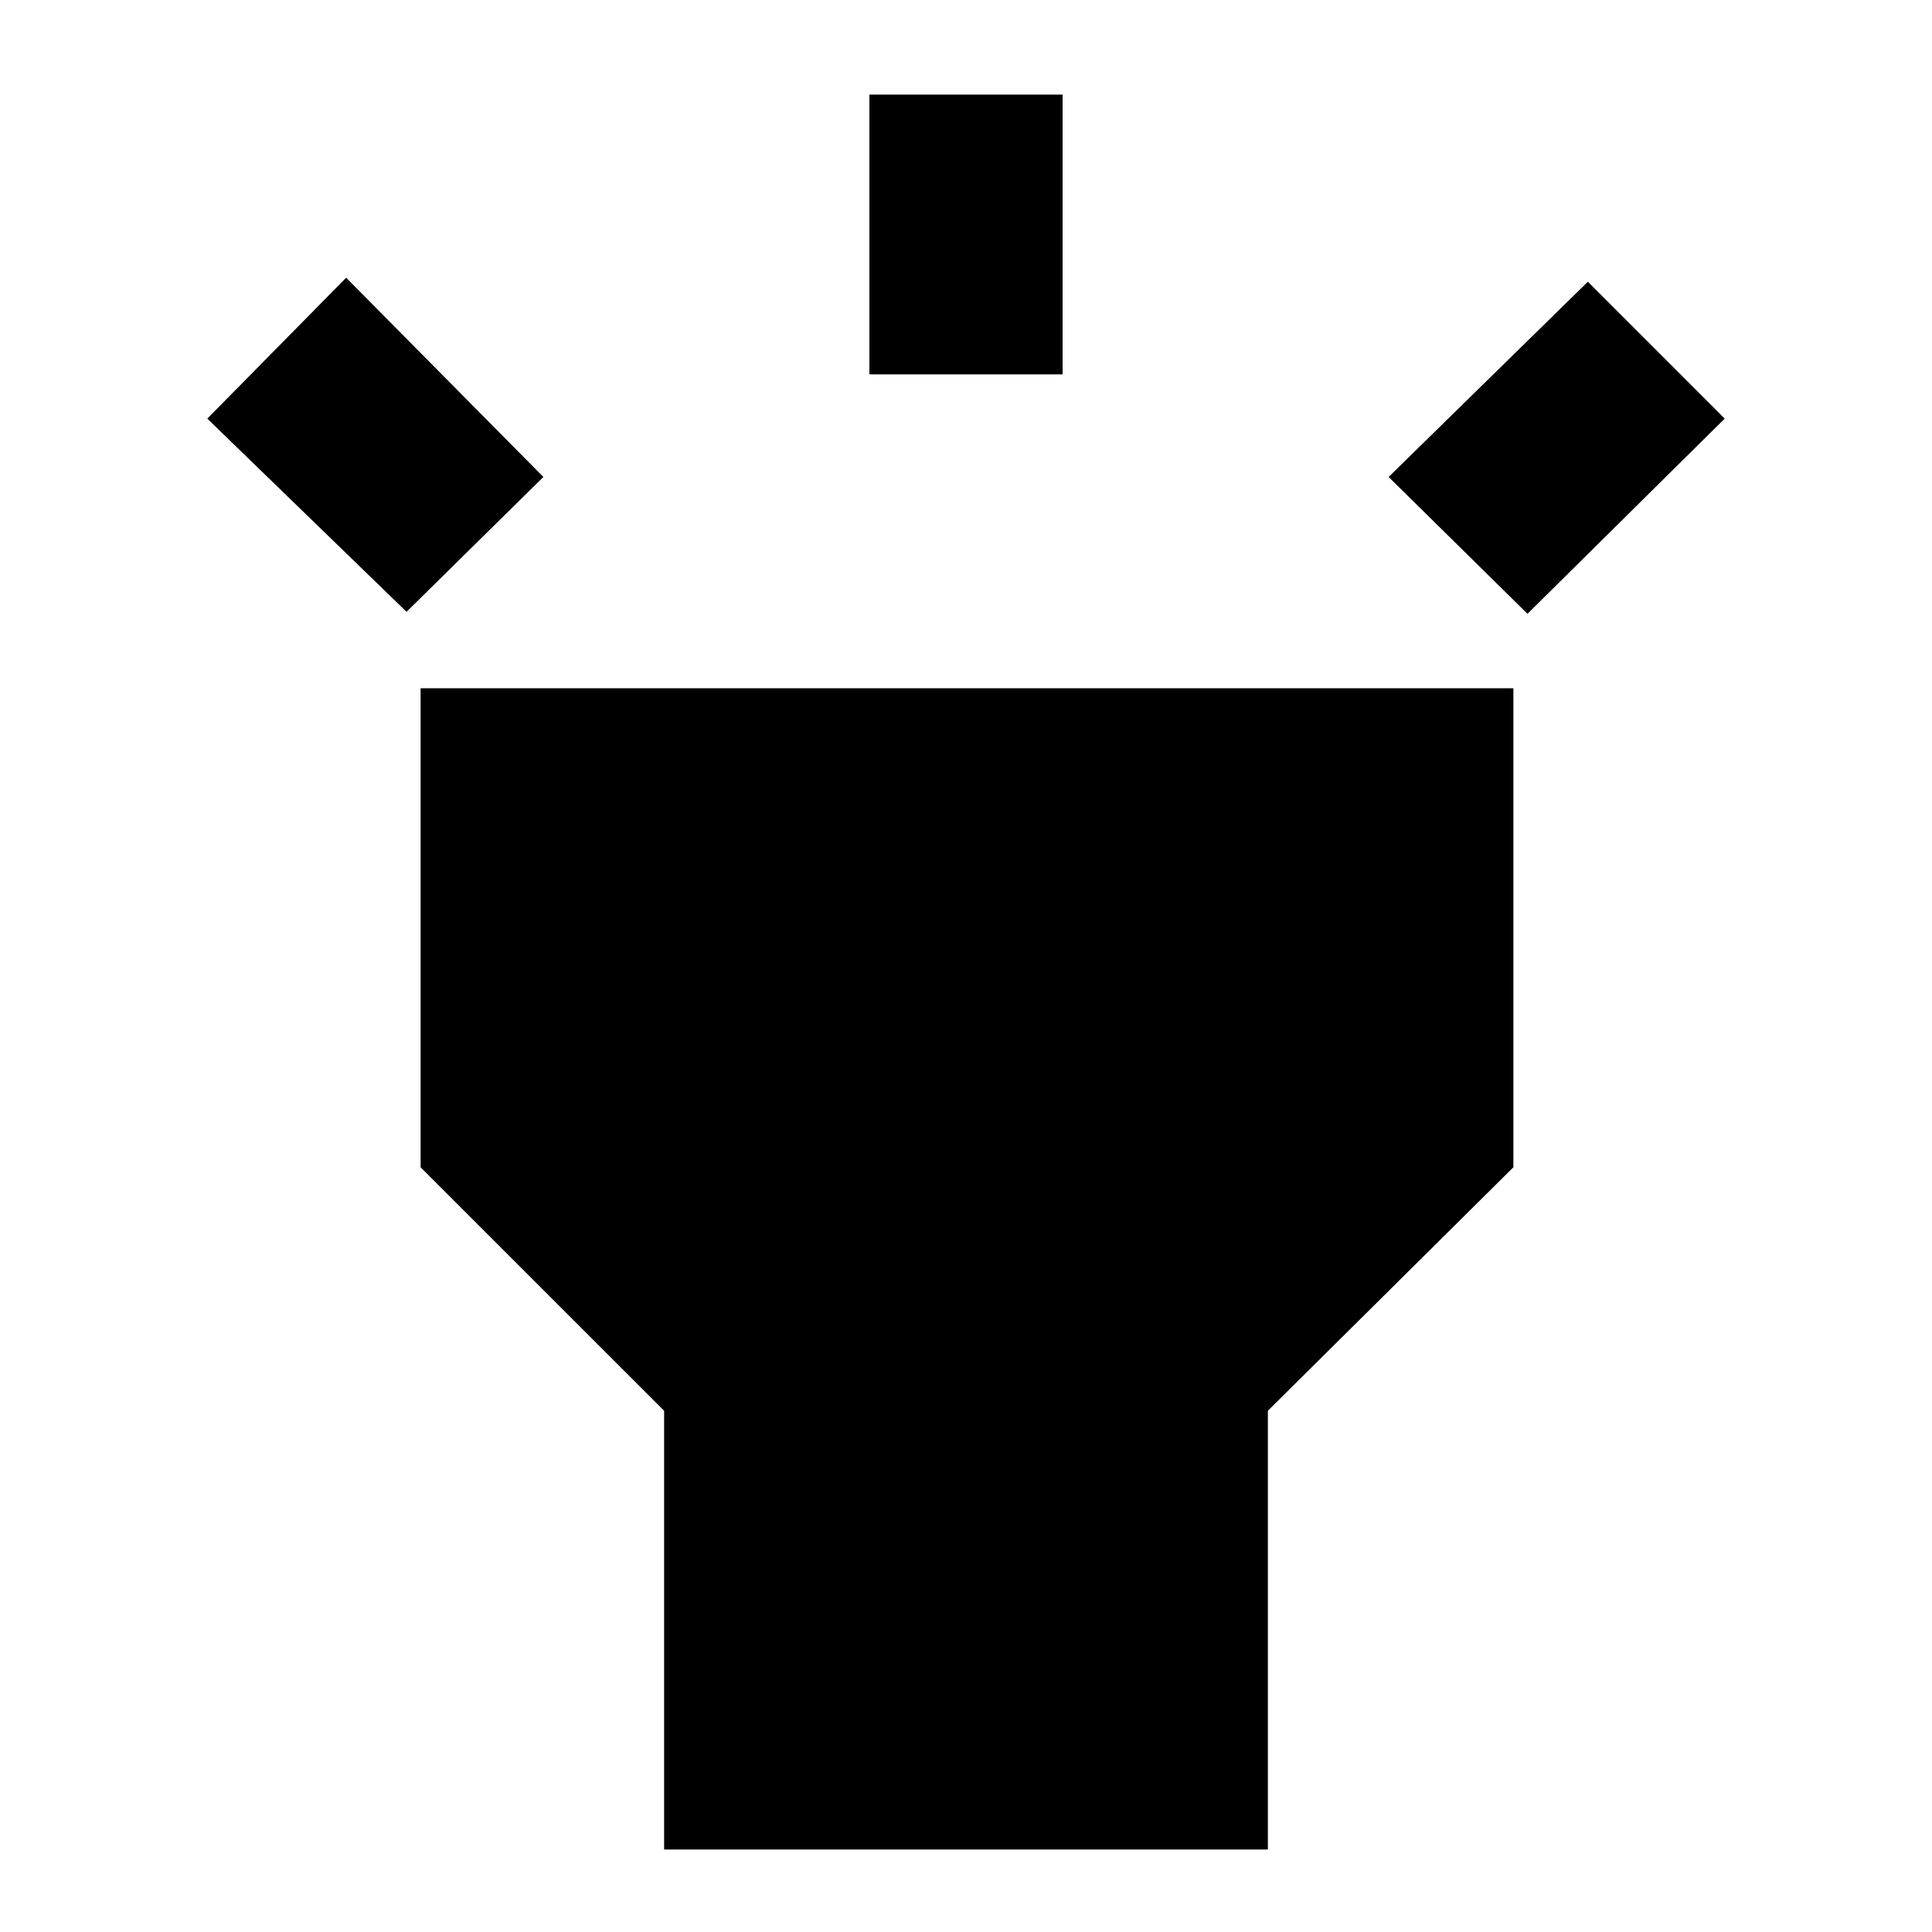 <svg xmlns="http://www.w3.org/2000/svg" height="40" width="40"><path d="M8.417 12.667 4.292 8.667 7.167 5.75 11.25 9.875ZM18 7.75V1.958H22V7.75ZM31.625 12.708 28.75 9.875 32.875 5.833 35.708 8.667ZM13.75 38.292V29.208L8.708 24.167V14.25H31.333V24.167L26.25 29.208V38.292Z"/></svg>